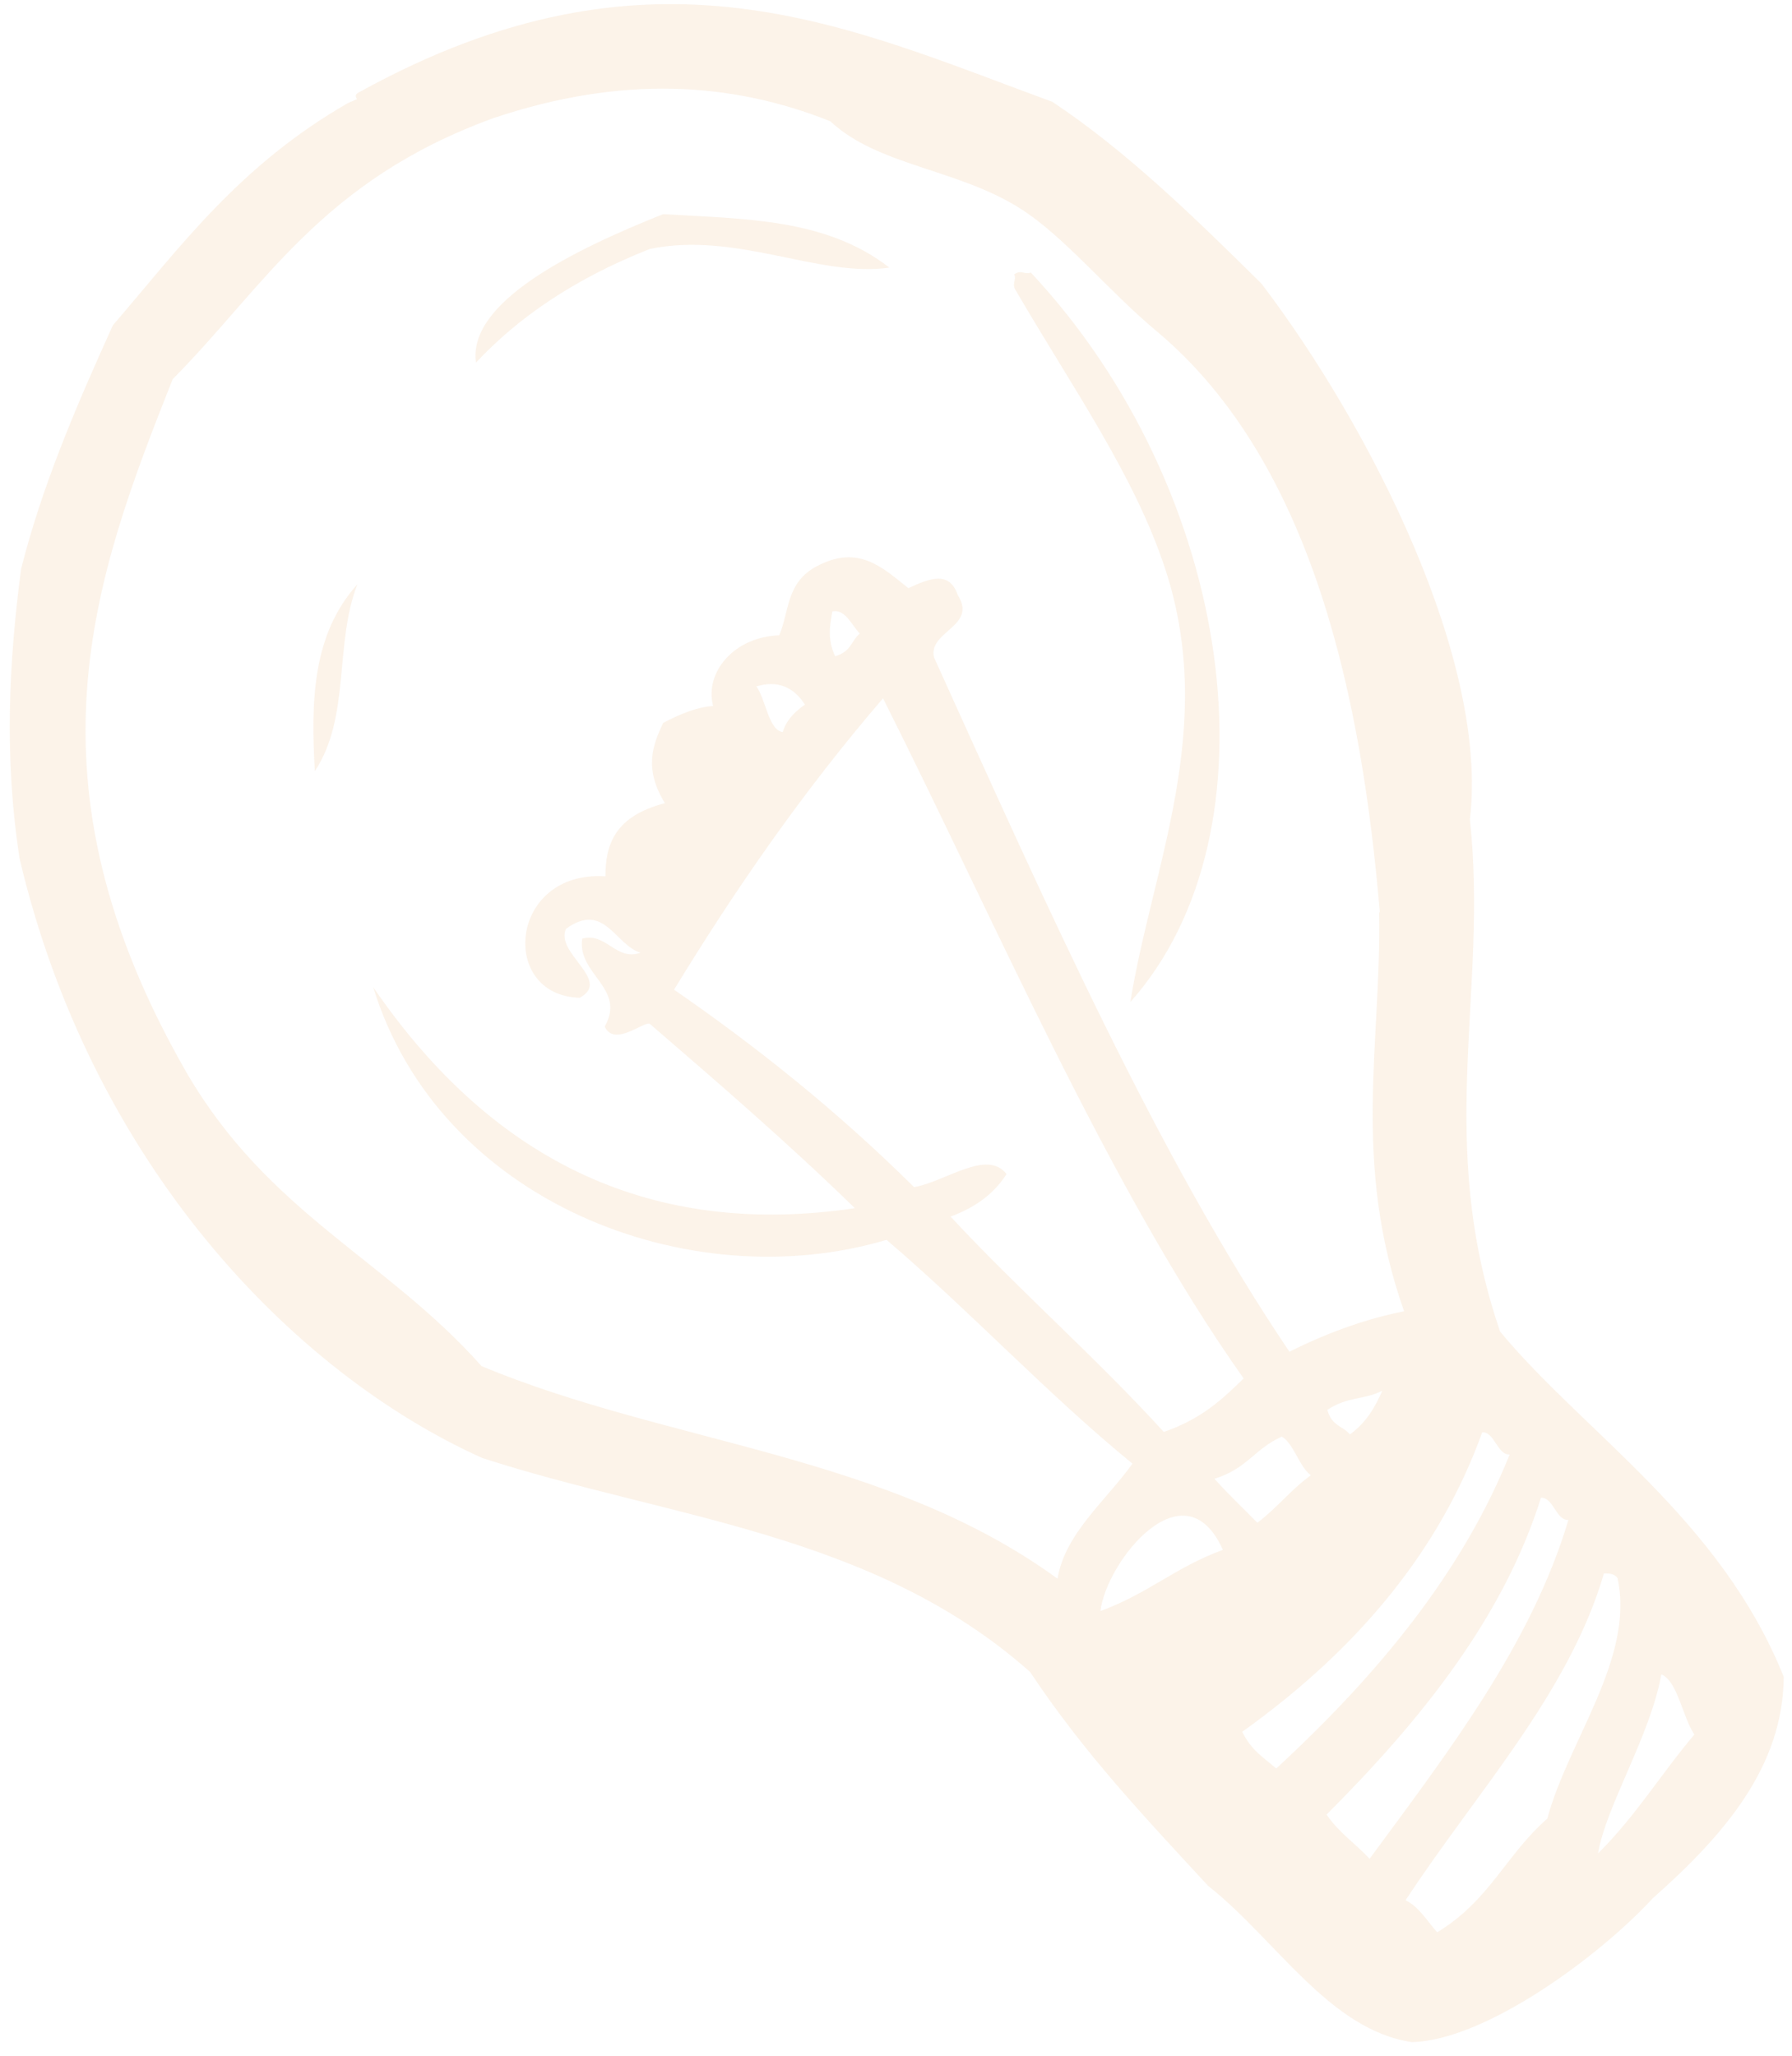 <svg width="95" height="109" viewBox="0 0 95 109" fill="none" xmlns="http://www.w3.org/2000/svg">
<g opacity="0.32">
<path fill-rule="evenodd" clip-rule="evenodd" d="M53.77 14.54C53.901 14.876 53.602 15.044 53.863 15.417C56.885 20.602 60.167 25.228 61.79 30.208C64.532 38.639 61.063 46.006 59.925 53.113C67.964 44.085 65.446 25.993 54.647 14.447C54.311 14.578 54.143 14.279 53.77 14.54Z" fill="#F4D8BA"/>
<path fill-rule="evenodd" clip-rule="evenodd" d="M16.69 40.877C18.592 38.005 17.715 34.106 18.947 30.973C16.54 33.64 16.485 37.221 16.69 40.877Z" fill="#F4D8BA"/>
<path fill-rule="evenodd" clip-rule="evenodd" d="M35.155 11.351C30.343 13.272 24.785 16.014 25.232 19.222C27.415 16.891 30.343 14.82 34.446 13.197C39.035 12.246 43.418 14.727 47.148 14.186C43.773 11.556 39.408 11.612 35.137 11.351H35.155Z" fill="#F4D8BA"/>
<path fill-rule="evenodd" clip-rule="evenodd" d="M55.747 5.382C44.929 1.428 34.558 -3.682 19.058 4.879C18.909 4.953 18.779 5.047 18.928 5.252C18.76 5.326 18.592 5.401 18.424 5.476C12.661 8.796 9.546 13.104 5.983 17.245C4.081 21.442 2.253 25.676 1.115 30.171C0.481 35.058 0.201 40.094 1.041 45.521C4.827 61.581 15.421 72.716 25.568 77.286C35.472 80.494 46.29 81.24 54.609 88.626C57.519 93.009 60.801 96.441 64.047 99.966C67.628 102.783 70.463 107.595 74.846 108.248C78.763 108.155 84.807 103.678 87.623 100.619C91.409 97.262 94.524 93.662 94.562 88.887C91.204 80.512 83.967 75.943 79.528 70.59C76.04 60.424 78.913 52.646 77.924 43.432C78.931 35.058 72.664 22.654 66.882 15.044C63.301 11.5 59.701 7.994 55.766 5.382H55.747ZM58.34 85.399C58.638 82.788 62.779 77.584 64.83 82.154C62.294 83.086 60.876 84.467 58.34 85.399ZM48.454 62.924C44.406 58.913 40.135 55.5 35.733 52.46C38.979 47.144 42.56 41.959 46.812 37.016C52.744 48.804 58.768 62.961 65.931 73.07C64.83 74.133 63.748 75.197 61.697 75.905C58.022 71.877 54.087 68.463 50.394 64.49C51.886 63.931 52.781 63.148 53.359 62.233C52.315 60.891 50.114 62.644 48.473 62.924H48.454ZM40.098 36.382C41.198 36.065 42.056 36.382 42.672 37.352C42.075 37.762 41.665 38.228 41.497 38.807C40.751 38.713 40.601 37.091 40.098 36.382ZM44.276 34.797C43.847 33.864 43.996 33.155 44.127 32.409C44.817 32.279 45.134 33.118 45.581 33.584C45.115 33.976 45.134 34.535 44.294 34.778L44.276 34.797ZM67.945 76.148C68.579 76.502 68.878 77.752 69.493 78.2C68.412 78.983 67.721 79.916 66.658 80.718C65.894 79.934 65.11 79.207 64.383 78.386C66.136 77.845 66.49 76.801 67.964 76.148H67.945ZM67.647 93.737C67.013 93.177 66.323 92.785 65.856 91.797C72.179 87.283 76.394 81.986 78.577 75.924C79.23 75.887 79.379 77.136 80.032 77.099C77.551 83.273 73.13 88.701 67.665 93.737H67.647ZM70.37 74.73C71.489 74.003 72.254 74.227 73.28 73.723C72.907 74.562 72.459 75.383 71.564 76.036C71.172 75.57 70.612 75.607 70.37 74.749V74.73ZM70.314 96.199C75.425 91.088 79.715 85.679 81.692 79.393C82.344 79.356 82.494 80.606 83.147 80.568C81.188 87.134 76.824 92.804 72.608 98.53C71.862 97.728 71.004 97.169 70.333 96.199H70.314ZM89.824 91.946C88.052 94.035 86.728 96.255 84.713 98.25C85.161 95.677 87.492 92.002 88.071 88.757C88.929 89.092 89.19 90.995 89.824 91.946ZM85.758 83.683C86.653 87.917 83.147 92.245 82.027 96.404C79.826 98.325 78.987 100.731 76.189 102.428C75.648 101.813 75.182 101.03 74.511 100.731C78.241 95.042 83.165 89.782 85.03 83.403C85.31 83.403 85.59 83.403 85.776 83.683H85.758ZM73.112 48.356C73.242 55.295 71.638 61.562 74.436 69.508C72.552 69.881 70.519 70.571 68.356 71.653C61.361 61.282 55.467 47.983 49.517 34.852C49.181 33.453 51.849 33.211 50.767 31.532C50.338 30.245 49.275 30.656 48.156 31.178C46.794 30.096 45.526 28.846 43.325 30.003C41.665 30.861 41.851 32.409 41.31 33.677C38.941 33.752 37.337 35.617 37.804 37.426C37.02 37.464 36.106 37.818 35.155 38.322C34.596 39.515 34.129 40.746 35.248 42.574C32.6 43.264 32.096 44.757 32.096 46.454C26.985 46.118 26.426 52.777 30.735 52.889C32.45 51.956 29.41 50.539 30.007 49.233C32.04 47.76 32.618 50.11 33.961 50.501C32.656 50.968 32.133 49.401 30.865 49.755C30.585 51.658 33.215 52.367 32.059 54.418C32.562 55.519 34.148 54.12 34.446 54.269C38.102 57.421 41.758 60.574 45.32 64.043C34.763 65.609 26.239 61.749 19.786 52.329C23.274 63.688 36.517 68.836 46.999 65.721C51.42 69.489 55.579 73.947 60.037 77.584C58.601 79.58 56.456 81.296 56.064 83.683C46.962 77.062 35.547 76.577 25.531 72.418C20.495 66.747 14.228 64.323 9.882 56.843C0.985 41.343 4.958 30.674 9.154 20.099C14.022 15.193 17.025 9.579 26.165 6.259C32.992 3.965 38.83 4.357 44.015 6.427C46.551 8.796 50.767 8.945 54.087 11.053C56.437 12.545 58.75 15.417 61.324 17.562C69.68 24.557 72.216 37.315 73.149 48.356H73.112Z" fill="#F4D8BA"/>
</g>
</svg>
